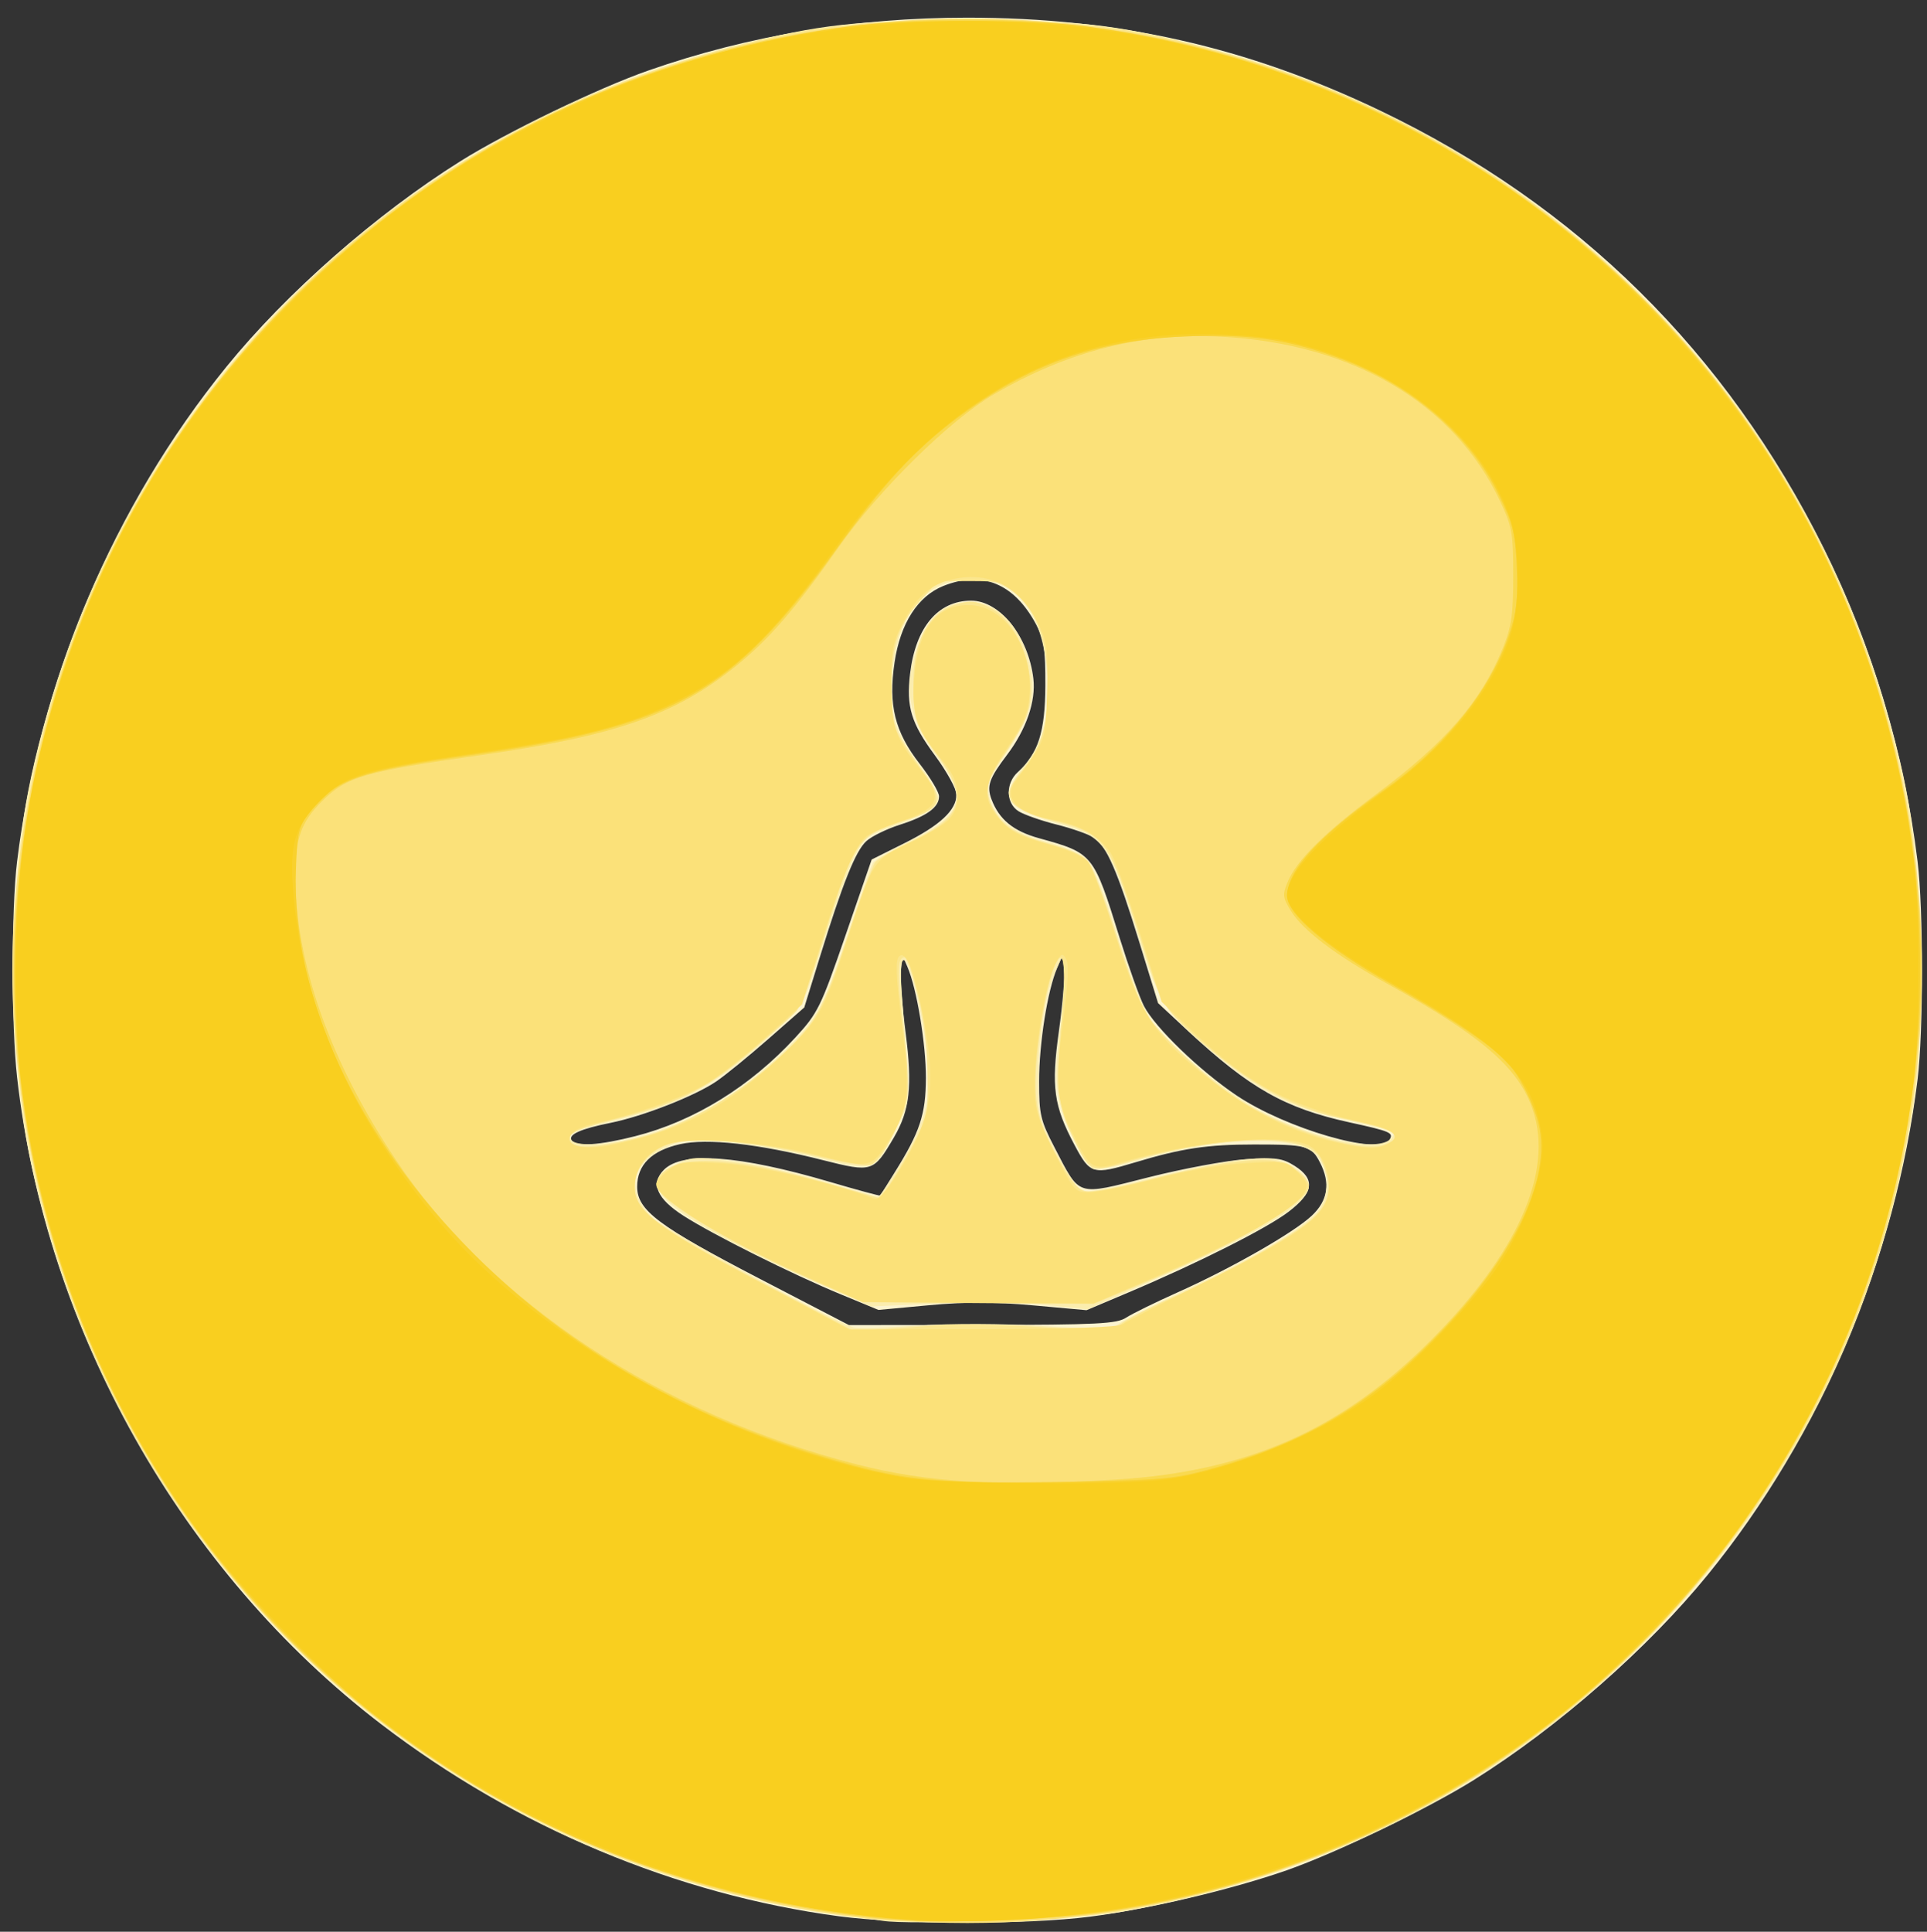 <?xml version="1.0" encoding="UTF-8" standalone="no"?>
<!-- Created with Inkscape (http://www.inkscape.org/) -->

<svg
   xmlns:dc="http://purl.org/dc/elements/1.1/"
   xmlns:cc="http://creativecommons.org/ns#"
   xmlns:rdf="http://www.w3.org/1999/02/22-rdf-syntax-ns#"
   xmlns:svg="http://www.w3.org/2000/svg"
   xmlns="http://www.w3.org/2000/svg"
   xmlns:sodipodi="http://sodipodi.sourceforge.net/DTD/sodipodi-0.dtd"
   xmlns:inkscape="http://www.inkscape.org/namespaces/inkscape"
   version="1.1"
   id="svg5536"
   width="472.533"
   height="473.6"
   viewBox="0 0 472.533 473.6"
   sodipodi:docname="roundyellow.svg"
   inkscape:version="0.92.3 (2405546, 2018-03-11)">
  <rect x="0" y="0" width="472.533" height="473.6" fill="#333333" stroke="none"/>
  <defs
     id="defs5540" />
  <sodipodi:namedview
     pagecolor="#ffffff"
     bordercolor="#666666"
     borderopacity="1"
     objecttolerance="10"
     gridtolerance="10"
     guidetolerance="10"
     inkscape:pageopacity="0"
     inkscape:pageshadow="2"
     inkscape:window-width="1366"
     inkscape:window-height="705"
     id="namedview5538"
     showgrid="false"
     inkscape:measure-start="0,0"
     inkscape:measure-end="0,0"
     inkscape:zoom="0.99662161"
     inkscape:cx="42.986056"
     inkscape:cy="210.84645"
     inkscape:window-x="-8"
     inkscape:window-y="-8"
     inkscape:window-maximized="1"
     inkscape:current-layer="svg5536" />
  <g
     id="g6089"
     transform="translate(2.007,-1.003)">
    <path
       style="fill:#fcf4cf;stroke-width:1.067"
       d="M 203.733,470.82 C 163.838,465.498 124.53,449.016 91.519,423.766 42.484,386.261 9.227,327.188 2.174,265.067 0.759,252.605 0.761,223.76 2.178,212.239 7.6,168.139 25.876,124.957 53.526,90.914 68.224,72.819 90.303,53.431 110.933,40.505 122.173,33.462 144.716,22.581 156.893,18.321 181.631,9.665 207.751,5.333 235.2,5.333 c 36.945,0 68.561,7.126 101.333,22.841 48.289,23.155 84.837,59.244 108.704,107.339 11.904,23.989 19.7,50.011 22.984,76.725 1.431,11.636 1.431,41.753 0,53.389 -5.422,44.099 -23.698,87.281 -51.348,121.325 -14.697,18.095 -36.776,37.483 -57.407,50.409 -11.24,7.043 -33.783,17.924 -45.959,22.184 -13.491,4.72 -33.922,9.538 -48.229,11.373 -15.56,1.996 -46.212,1.946 -61.545,-0.099 z m 70.4,-146.768 c 1.467,-0.958 7.162,-3.752 12.656,-6.209 13.102,-5.859 28.413,-14.605 32.859,-18.769 3.993,-3.74 4.64,-8.008 1.99,-13.131 -2.088,-4.038 -3.217,-4.343 -16.074,-4.343 -11.525,0 -17.744,0.93 -29.144,4.36 -10.448,3.143 -11.099,2.962 -14.886,-4.143 -5.165,-9.691 -5.797,-14.265 -3.875,-28.045 0.911,-6.535 1.489,-13.387 1.283,-15.226 l -0.375,-3.345 -1.373,3.2 c -2.338,5.447 -4.395,18.436 -4.395,27.75 0,8.108 0.335,9.539 3.781,16.173 6.361,12.241 5.134,11.85 23.013,7.33 8.436,-2.133 19.178,-4.132 23.872,-4.442 7.378,-0.488 9.003,-0.267 12,1.63 5.117,3.239 4.678,6.536 -1.498,11.252 -5.318,4.06 -22.104,12.524 -39.084,19.708 l -10.449,4.42 -13.119,-1.186 c -9.502,-0.859 -16.536,-0.868 -25.511,-0.033 l -12.392,1.153 -9.373,-3.875 c -11.809,-4.882 -31.123,-14.531 -38.412,-19.19 -6.594,-4.215 -8.184,-7.943 -4.821,-11.306 4.575,-4.575 18.444,-3.56 40.655,2.975 6.743,1.984 12.321,3.495 12.396,3.357 0.075,-0.138 1.64,-2.651 3.476,-5.584 6.258,-9.998 7.684,-14.298 7.709,-23.245 0.024,-8.351 -2.241,-21.966 -4.533,-27.252 l -1.23,-2.837 -0.353,3.733 c -0.194,2.053 0.32,8.925 1.142,15.271 1.7,13.122 1.039,18.994 -2.893,25.703 -4.965,8.472 -5.284,8.574 -17.317,5.539 -15.978,-4.03 -28.431,-5.423 -35.111,-3.928 -6.969,1.559 -10.509,5.073 -10.509,10.429 0,5.784 5.168,9.656 30.276,22.685 l 21.651,11.235 32.65,-0.036 c 28.361,-0.032 33,-0.265 35.317,-1.778 z m -120.284,-44.513 c 14.385,-3.679 28.116,-12.149 39.191,-24.174 5.514,-5.988 6.198,-7.379 12.271,-24.987 l 6.432,-18.646 7.995,-3.988 c 8.757,-4.368 12.795,-8.132 12.795,-11.926 0,-1.354 -2.387,-5.695 -5.305,-9.648 -5.812,-7.873 -7.028,-11.881 -6.068,-19.992 1.344,-11.348 6.831,-17.913 14.971,-17.913 7.033,0 14.031,8.76 15.255,19.097 0.656,5.536 -1.744,12.495 -6.452,18.711 -4.403,5.813 -5.039,7.643 -3.797,10.922 1.865,4.922 5.347,7.773 11.613,9.507 13.306,3.682 13.367,3.757 19.795,24.43 2.189,7.04 4.86,14.538 5.936,16.663 2.647,5.229 13.765,15.974 22.762,21.997 12.139,8.127 35.054,14.775 37.468,10.87 1.077,-1.743 0.31,-2.08 -9.768,-4.282 -15.838,-3.461 -24.477,-8.346 -39.586,-22.382 L 281.968,246.933 277.377,232 c -5.371,-17.472 -8.032,-23.594 -11.145,-25.633 -1.244,-0.815 -5.375,-2.264 -9.18,-3.221 -3.805,-0.957 -7.999,-2.427 -9.319,-3.267 -3.103,-1.976 -3.181,-6.842 -0.153,-9.58 5.006,-4.528 6.708,-9.883 6.748,-21.232 0.031,-8.898 -0.341,-11.374 -2.242,-14.933 -5.369,-10.051 -13.188,-13.303 -22.771,-9.468 -6.273,2.51 -10.546,9.196 -11.958,18.712 -1.56,10.514 0.052,17.031 6.158,24.895 2.613,3.365 4.751,6.946 4.751,7.958 0,2.695 -2.976,4.855 -9.6,6.967 -3.227,1.029 -6.931,2.84 -8.232,4.024 -2.636,2.4 -5.788,10.264 -11.428,28.513 l -3.791,12.267 -8.808,7.722 c -4.844,4.247 -10.598,8.938 -12.786,10.423 -5.268,3.577 -17.928,8.535 -25.889,10.138 -7.394,1.489 -10.455,2.866 -9.567,4.303 0.983,1.591 6.914,1.195 15.683,-1.047 z"
       id="path6103"
       inkscape:connector-curvature="0" />
    <path
       style="fill:#fbedae;stroke-width:1.067"
       d="m 214.4,471.926 c -1.467,-0.249 -6.987,-0.992 -12.267,-1.65 C 189.852,468.745 171.063,464.141 156.869,459.185 85.943,434.419 30.647,375.479 9.663,302.278 3.434,280.548 1.672,266.625 1.649,238.933 1.626,211.254 3.353,197.601 9.663,175.588 32.856,94.682 96.519,32.955 178.096,12.276 199.223,6.921 207.945,5.955 235.2,5.955 c 27.255,0 35.977,0.965 57.104,6.321 81.577,20.679 145.24,82.406 168.433,163.312 6.283,21.918 8.025,35.666 8.025,63.345 0,21.506 -0.35,27.017 -2.462,38.798 -9.16,51.086 -31.998,93.988 -69.116,129.839 -33.891,32.734 -76.585,53.994 -125.199,62.344 -9.608,1.65 -51.17,3.102 -57.585,2.012 z m 39.334,-145.82 c 13.021,0.811 17.016,0.746 18.266,-0.297 0.88,-0.734 8.56,-4.65 17.067,-8.701 16.203,-7.717 26.27,-13.596 31.2,-18.221 3.699,-3.47 4.069,-10.221 0.788,-14.392 -4.229,-5.376 -23.621,-4.947 -44.04,0.973 -5.162,1.497 -10.096,2.448 -10.965,2.115 -0.869,-0.333 -3.245,-4.082 -5.281,-8.331 -4.113,-8.582 -4.635,-14.165 -2.569,-27.478 0.623,-4.016 0.966,-9.388 0.761,-11.938 l -0.372,-4.635 -1.734,3.741 c -2.489,5.372 -4.225,16.126 -4.308,26.692 -0.069,8.77 0.119,9.516 4.528,17.99 2.53,4.863 5.346,9.127 6.258,9.477 0.912,0.35 7.675,-0.897 15.03,-2.772 16.843,-4.293 27.596,-5.999 32.278,-5.121 4.058,0.761 8.293,4.141 8.293,6.618 0,4.207 -11.101,10.957 -36.997,22.498 l -17.264,7.694 -9.936,-1.073 c -5.612,-0.606 -17.171,-0.764 -26.559,-0.362 l -16.623,0.711 -13.684,-5.988 c -16.708,-7.311 -30.363,-14.665 -35.327,-19.023 -4.809,-4.222 -4.479,-7.064 1.135,-9.804 3.855,-1.882 5.03,-1.952 13.867,-0.832 5.31,0.673 15.406,2.918 22.436,4.989 7.03,2.071 13.054,3.765 13.388,3.765 0.333,0 2.847,-3.72 5.586,-8.267 6.401,-10.626 7.742,-16.756 6.192,-28.301 -2.568,-19.122 -7.238,-29.604 -6.045,-13.566 2.168,29.12 2.29,26.056 -1.342,33.434 -5.323,10.813 -4.923,10.672 -19.895,6.992 -7.04,-1.73 -17.186,-3.443 -22.547,-3.806 -8.648,-0.586 -10.289,-0.398 -14.554,1.667 -8.168,3.954 -9.239,10.655 -2.722,17.027 3.041,2.973 44.333,25.483 49.194,26.818 1.068,0.293 8.217,0.113 15.887,-0.4 8.45,-0.566 20.511,-0.524 30.61,0.105 z m -99.936,-46.157 c 13.633,-3.533 25.648,-10.59 36.914,-21.683 7.834,-7.713 9.159,-10.223 15.556,-29.466 2.731,-8.213 5.34,-15.525 5.799,-16.248 0.459,-0.723 4.246,-2.975 8.417,-5.005 13.665,-6.65 15.064,-10.709 7.268,-21.081 -7.462,-9.926 -8.573,-18.404 -3.82,-29.134 2.495,-5.632 5.415,-8.072 10.384,-8.68 7.604,-0.929 14.052,5.366 16.318,15.933 1.516,7.067 0.025,12.319 -6.011,21.182 -4.085,5.998 -4.724,7.615 -4.112,10.403 1.187,5.406 5.921,9.177 14.091,11.223 3.995,1.001 8.36,2.845 9.7,4.099 1.629,1.525 4.213,7.861 7.802,19.134 3.752,11.783 6.403,18.214 8.814,21.374 4.879,6.396 18.115,17.221 26.281,21.494 13.315,6.966 28.95,10.18 31.948,6.567 1.381,-1.664 1.712,-1.542 -14.348,-5.285 -9.972,-2.324 -17.254,-6.018 -26.475,-13.428 -14.302,-11.493 -15.87,-13.732 -20.875,-29.816 -7.614,-24.465 -8.333,-25.452 -21.127,-29 -7.421,-2.058 -10.997,-4.413 -10.979,-7.231 0.005,-0.936 1.685,-3.808 3.732,-6.383 4.777,-6.009 6.147,-11.29 5.691,-21.938 -0.58,-13.548 -6.076,-22.223 -14.999,-23.671 -13.082,-2.123 -21.83,6.678 -22.955,23.096 -0.69,10.066 0.505,13.99 6.82,22.39 2.637,3.509 4.636,7.209 4.441,8.222 -0.408,2.12 -3.162,3.706 -11.832,6.814 -5.445,1.952 -6.452,2.786 -8.687,7.196 -1.39,2.743 -4.769,12.041 -7.51,20.663 -4.957,15.596 -5.013,15.703 -11.171,21.405 -15.177,14.051 -22.817,18.339 -40.454,22.707 -10.782,2.67 -11.391,2.945 -10.33,4.661 1.013,1.639 8.326,1.399 15.709,-0.514 z"
       id="path6101"
       inkscape:connector-curvature="0" />
    <path
       style="fill:#fbe68e;stroke-width:1.067"
       d="M 210.667,471.426 C 108.336,459.781 25.783,384.82 5.911,285.501 c -6.532,-32.646 -6.532,-60.489 0,-93.135 C 22.97,107.105 87.585,37.694 171.946,14.006 194.489,7.675 208.031,5.951 235.2,5.951 c 27.169,0 40.711,1.724 63.254,8.054 84.361,23.688 148.975,93.099 166.035,178.36 11.367,56.81 2.025,114.244 -26.546,163.202 -35.631,61.056 -94.224,101.644 -164.343,113.841 -14.626,2.544 -48.706,3.637 -62.933,2.018 z m 18.4,-145.569 c 3.96,-0.299 14.88,-0.063 24.267,0.523 16.28,1.017 17.2,0.968 19.964,-1.062 1.593,-1.17 7.233,-4.036 12.533,-6.368 10.627,-4.676 24.773,-12.428 31.74,-17.392 6.54,-4.66 7.742,-9.281 4.287,-16.49 -3.015,-6.291 -23.248,-6.089 -46.043,0.458 -10.984,3.155 -10.33,3.457 -15.402,-7.125 -3.128,-6.527 -3.427,-11.822 -1.789,-31.733 1.606,-19.519 -3.533,-10.639 -6.018,10.4 -1.556,13.169 -0.697,18.18 4.765,27.807 3.581,6.312 5.062,7.992 7.273,8.248 1.527,0.177 8.267,-1.103 14.977,-2.846 15.884,-4.124 27.32,-5.708 31.844,-4.411 3.955,1.134 7.469,3.934 7.469,5.95 0,3.948 -18.56,14.682 -42.667,24.676 l -10.133,4.201 -28.267,-0.21 -28.267,-0.21 -9.067,-3.945 c -22.547,-9.812 -41.6,-21.162 -41.6,-24.784 0,-2.608 3.248,-5.009 7.58,-5.606 7.213,-0.993 18.282,0.64 33.347,4.92 l 13.727,3.9 1.984,-2.579 c 1.091,-1.419 3.794,-5.939 6.007,-10.046 3.937,-7.306 4.02,-7.696 3.865,-18.133 -0.104,-7.004 -0.929,-13.567 -2.402,-19.114 -2.375,-8.937 -2.852,-9.963 -4.064,-8.751 -1.017,1.017 -0.725,7.7 0.843,19.358 0.713,5.295 0.973,11.777 0.579,14.405 -0.812,5.412 -6.295,15.74 -8.885,16.733 -0.944,0.362 -7.192,-0.677 -13.884,-2.309 -12.767,-3.114 -27.296,-4.565 -33.692,-3.365 -5.729,1.075 -10.336,5.912 -10.336,10.853 0,6.066 5.082,9.919 31.127,23.599 l 22.74,11.944 7.2,-0.477 c 3.96,-0.262 10.44,-0.721 14.4,-1.02 z M 155.2,279.803 c 13.466,-3.339 31.782,-15.383 40.863,-26.872 3.157,-3.994 5.393,-9.078 9.73,-22.125 3.097,-9.317 6.17,-17.6 6.828,-18.407 0.658,-0.807 4.686,-3.124 8.951,-5.148 12.82,-6.085 14.073,-10.663 5.919,-21.636 -4.617,-6.212 -5.076,-7.38 -5.44,-13.824 -0.708,-12.529 2.889,-20.309 10.435,-22.57 3.498,-1.048 4.712,-0.934 8.209,0.774 8.227,4.018 12.744,19.68 8.207,28.455 -0.97,1.876 -3.37,5.746 -5.333,8.6 -4.12,5.99 -4.383,8.403 -1.439,13.23 2.304,3.779 5.751,5.649 15.154,8.22 3.745,1.024 6.731,2.58 7.768,4.048 0.926,1.312 3.805,8.958 6.398,16.992 2.593,8.034 5.659,16.46 6.814,18.724 2.534,4.966 14.367,16.328 22.883,21.972 11.548,7.652 30.561,13.604 36.385,11.39 5.522,-2.1 2.577,-3.897 -10.598,-6.469 -12.798,-2.498 -25.455,-10.006 -39.181,-23.24 -4.723,-4.554 -5.364,-5.864 -9.974,-20.365 -8.002,-25.176 -8.627,-26.02 -21.779,-29.412 -10.955,-2.825 -12.857,-5.638 -7.835,-11.587 5.181,-6.136 6.72,-11.049 6.735,-21.487 0.015,-10.727 -2.465,-17.914 -7.911,-22.933 -2.553,-2.352 -3.841,-2.667 -10.927,-2.667 h -8.033 l -4.522,4.994 c -5.625,6.213 -7.326,11.947 -6.823,23.005 0.403,8.868 -0.005,7.926 8.999,20.712 3.695,5.246 2.44,7.455 -5.634,9.921 -11.737,3.584 -12.559,4.77 -20.064,28.942 -2.713,8.739 -5.74,16.791 -6.726,17.892 -0.986,1.102 -6.267,5.745 -11.735,10.319 -10.951,9.159 -17.756,12.468 -33.791,16.429 -6.598,1.63 -9.702,2.898 -9.928,4.056 -0.614,3.156 4.851,3.177 17.394,0.067 z"
       id="path6099"
       inkscape:connector-curvature="0" />
    <path
       style="fill:#fbe179;stroke-width:1.067"
       d="M 212.454,471.385 C 152.551,465.602 94.707,435.225 56.33,389.396 15.893,341.106 -3.777,278.455 2.2,216.985 9.196,145.026 50.202,78.691 110.896,41.148 229.986,-32.519 385.069,12.153 445.747,137.6 c 31.392,64.902 31.392,137.765 0,202.667 -42.691,88.26 -135.709,140.54 -233.293,131.119 z M 273.259,325.689 c 0.774,-0.603 9.808,-5.237 20.075,-10.298 21.878,-10.785 28.92,-15.68 30.257,-21.033 1.231,-4.929 -1.371,-11.306 -5.209,-12.765 -7.053,-2.682 -27.796,-0.757 -44.438,4.123 -8.27,2.425 -8.301,2.408 -12.996,-6.962 -3.964,-7.912 -4.326,-12.218 -2.294,-27.309 1.221,-9.068 1.469,-14.024 0.765,-15.283 -0.921,-1.646 -1.24,-1.48 -2.742,1.425 -2.267,4.384 -4.944,20.145 -4.944,29.11 0,6.437 0.526,8.27 4.86,16.927 4.684,9.357 4.991,9.708 8.461,9.708 1.981,0 9.274,-1.489 16.207,-3.308 7.47,-1.96 16.588,-3.539 22.38,-3.874 9.478,-0.549 9.86,-0.481 12.575,2.234 2.337,2.337 2.606,3.163 1.624,4.997 -2.247,4.198 -16.3,12.043 -38.803,21.661 l -12.904,5.515 -28.267,-0.174 L 209.6,320.211 197.333,314.72 c -21.967,-9.834 -38.4,-19.901 -38.4,-23.525 0,-0.499 1.32,-1.958 2.933,-3.242 2.69,-2.141 3.774,-2.287 13.067,-1.762 8.738,0.493 27.856,4.933 37.345,8.673 1.147,0.452 2.91,-1.469 6.116,-6.666 8.163,-13.229 9.32,-20.428 6.052,-37.657 -2.146,-11.313 -4.299,-16.716 -5.987,-15.027 -0.923,0.923 -0.755,4.987 0.678,16.456 2.095,16.762 1.638,20.999 -3.074,28.463 -4.475,7.088 -4.575,7.11 -17.398,3.833 -13.361,-3.415 -30.88,-4.707 -36.897,-2.721 -5.001,1.65 -8.169,5.724 -8.169,10.503 0,5.849 5.381,9.954 30.298,23.111 l 22.298,11.774 32.827,-0.074 c 20.734,-0.047 33.346,-0.478 34.235,-1.17 z M 158.772,278.91 c 11.056,-3.507 20.193,-9.108 30.263,-18.55 9.83,-9.218 10.846,-10.991 16.852,-29.426 6.244,-19.165 6.192,-19.084 15.194,-23.277 4.246,-1.977 8.606,-4.598 9.69,-5.824 3.212,-3.634 2.723,-9.137 -1.227,-13.803 -6.531,-7.715 -7.984,-11.616 -7.442,-19.97 0.806,-12.426 5.249,-18.66 13.329,-18.703 8.977,-0.047 16.118,10.701 14.98,22.547 -0.387,4.023 -1.678,6.985 -5.458,12.517 -5.998,8.779 -6.35,12.312 -1.747,17.554 2.553,2.908 4.882,4.103 11.467,5.882 4.946,1.336 8.981,3.107 10.051,4.41 0.984,1.197 4.015,9.247 6.736,17.889 5.744,18.243 9.086,23.856 19.228,32.294 13.067,10.871 24.218,16.555 37.679,19.203 5.076,0.999 7.312,1.018 9.369,0.081 4.099,-1.868 2.53,-3.715 -4.477,-5.271 -19.096,-4.241 -29.015,-9.497 -42.953,-22.76 l -7.459,-7.098 -5.007,-15.836 c -2.754,-8.71 -5.92,-17.629 -7.036,-19.821 -2.228,-4.377 -7.475,-7.627 -14.316,-8.868 -8.889,-1.612 -12.603,-5.276 -9.564,-9.436 7.645,-10.466 7.46,-9.947 7.837,-21.982 0.308,-9.835 0.05,-12.021 -1.91,-16.191 -4.425,-9.414 -11.998,-13.533 -21.106,-11.479 -5.521,1.245 -8.93,4.183 -12.274,10.576 -2.563,4.9 -2.933,6.813 -2.933,15.14 0,10.46 0.947,13.248 7.066,20.805 5.902,7.288 4.954,9.569 -5.466,13.154 -3.392,1.167 -6.855,2.692 -7.695,3.39 -2.795,2.319 -5.978,9.788 -10.899,25.572 l -4.873,15.629 -9.067,8.173 c -4.987,4.495 -11.467,9.578 -14.4,11.295 -5.769,3.377 -17.933,7.71 -27.007,9.621 -9.571,2.016 -8.506,6.959 1.246,5.778 2.845,-0.344 8.845,-1.791 13.333,-3.215 z"
       id="path6097"
       inkscape:connector-curvature="0" />
    <path
       style="fill:#f9d950;stroke-width:1.067"
       d="M 213.867,471.405 C 131.274,462.823 61.785,415.151 25.675,342.299 -1.802,286.863 -6.088,224.083 13.563,164.901 38.595,89.514 101.596,31.532 179.256,12.408 c 35.968,-8.857 75.919,-8.857 111.888,0 48.967,12.058 94.223,40.698 125.742,79.573 C 453.809,137.523 472.95,198.111 468.45,255.2 459.734,365.761 377.891,453.751 268.8,469.847 c -14.035,2.071 -42.288,2.872 -54.933,1.558 z M 271.467,363.771 c 32.202,-1.931 55.435,-12.181 77.362,-34.131 21.293,-21.316 30.138,-41.218 25.083,-56.437 -3.443,-10.367 -12.396,-18.128 -35.847,-31.075 -12.486,-6.894 -20.551,-12.987 -23.497,-17.754 -2.025,-3.276 -2.112,-4.01 -0.846,-7.08 2.209,-5.356 9.001,-12.096 21.745,-21.578 17.002,-12.649 25.733,-22.712 31.042,-35.777 2.152,-5.296 2.558,-8.12 2.557,-17.783 -7.8e-4,-10.609 -0.252,-12.018 -3.279,-18.421 C 354.507,99.874 329.732,85.274 297.6,83.551 c -19.685,-1.055 -37.651,3.493 -56,14.178 -10.57,6.155 -28.079,23.388 -37.799,37.204 -10.943,15.554 -17.189,22.781 -25.435,29.426 -14.775,11.908 -29.6,17.075 -62.362,21.737 -29.02,4.129 -32.935,5.268 -39.095,11.377 C 71.953,202.387 70.4,206.639 70.4,215.293 c 0,21.855 8.454,45.847 24.734,70.193 23.274,34.806 65.063,62.358 113.138,74.595 17.401,4.429 34.36,5.419 63.195,3.691 z"
       id="path6095"
       inkscape:connector-curvature="0" />
    <path
       style="fill:#f9d12d;stroke-width:1.067"
       d="M 222.4,471.886 C 162.268,467.468 111.104,444.584 69.999,403.721 -7.745,326.435 -20.692,205.573 38.807,112.533 62.492,75.497 99.828,43.63 140.509,25.728 c 19.836,-8.729 44.21,-15.466 66.424,-18.359 13.03,-1.697 43.504,-1.697 56.533,0 85.015,11.072 156.256,65.464 188.15,143.651 31.808,77.977 18.971,166.983 -33.615,233.068 -37.069,46.584 -91.461,77.604 -150.269,85.698 -11.809,1.625 -36.334,2.762 -45.333,2.101 z m 70.917,-110.309 c 21.616,-5.705 37.636,-14.405 52.419,-28.467 21.425,-20.38 32.469,-40.91 29.803,-55.405 -0.941,-5.118 -4.581,-12.587 -7.905,-16.22 -3.77,-4.121 -14.231,-11.148 -28.95,-19.448 C 323.316,233.371 313.6,225.1 313.6,220.682 c 0,-6.211 7.637,-14.562 23.652,-25.863 14.926,-10.532 26.166,-24.441 30.776,-38.082 1.897,-5.613 2.245,-8.652 1.903,-16.614 -0.375,-8.712 -0.857,-10.633 -4.549,-18.133 -7.325,-14.881 -21.99,-27.205 -39.873,-33.507 -12.631,-4.451 -21.554,-5.652 -37.107,-4.993 -21.645,0.917 -38.371,6.921 -55.744,20.012 -10.571,7.965 -17.955,15.998 -29.843,32.465 -25.306,35.053 -39.583,43.066 -89.255,50.093 -27.464,3.885 -33.445,6.006 -39.57,14.032 -2.772,3.632 -3.091,4.936 -3.428,13.989 -1.15,30.976 14.731,65.363 43.536,94.269 23.781,23.864 53.724,40.847 90.168,51.141 16.087,4.544 23.843,5.257 52.8,4.855 24.005,-0.334 28.263,-0.658 36.25,-2.767 z"
       id="path6093"
       inkscape:connector-curvature="0" />
    <path
       style="fill:#f9cf1f;stroke-width:1.067"
       d="M 225.067,471.808 C 176.035,469.674 126.149,450.712 87.467,419.505 75.847,410.131 56.106,389.373 47.108,377.067 23.224,344.401 8.269,306.661 3.152,266.133 c -0.667,-5.28 -1.212,-17.52 -1.212,-27.2 0,-26.631 3.163,-47.134 10.977,-71.161 C 24.3,132.773 41.815,103.63 67.187,77.474 87.604,56.427 106.693,42.521 132.656,29.784 165.246,13.795 198.268,6.2 235.2,6.2 c 36.932,0 69.954,7.595 102.544,23.583 25.962,12.737 45.052,26.643 65.469,47.691 35.611,36.711 57.517,82.64 64.035,134.259 1.559,12.348 1.559,42.052 0,54.4 -5.117,40.527 -20.071,78.268 -43.956,110.933 -8.998,12.306 -28.739,33.065 -40.359,42.439 -44.154,35.62 -101.862,54.739 -157.867,52.302 z m 58.886,-108.084 c 16.312,-2.359 37.73,-11.118 50.98,-20.848 9.404,-6.906 24.522,-22.567 30.579,-31.679 6.665,-10.026 11.479,-23.965 10.662,-30.87 -1.797,-15.176 -9.132,-22.676 -38.29,-39.155 C 323.018,232.77 313.6,224.751 313.6,220.496 c 0,-5.309 8.453,-14.29 24.23,-25.744 15.212,-11.043 25.748,-23.988 30.342,-37.278 2.695,-7.796 2.613,-22.341 -0.17,-30.259 C 360.838,106.832 339.687,90.369 313.211,84.566 308.698,83.577 300.39,82.891 292.8,82.881 c -35.851,-0.047 -64.554,16.649 -89.904,52.295 -16.054,22.574 -25.249,31.207 -41.296,38.77 -11.187,5.272 -22.181,7.982 -47.467,11.701 -26.997,3.97 -31.209,5.267 -37.488,11.54 -6.829,6.823 -7.937,11.25 -6.443,25.746 2.74,26.581 15.422,54.217 35.847,78.116 24.889,29.123 71.115,54.532 113.15,62.196 9.024,1.645 54.366,1.979 64.753,0.477 z"
       id="path6091"
       inkscape:connector-curvature="0" />
  </g>
</svg>
